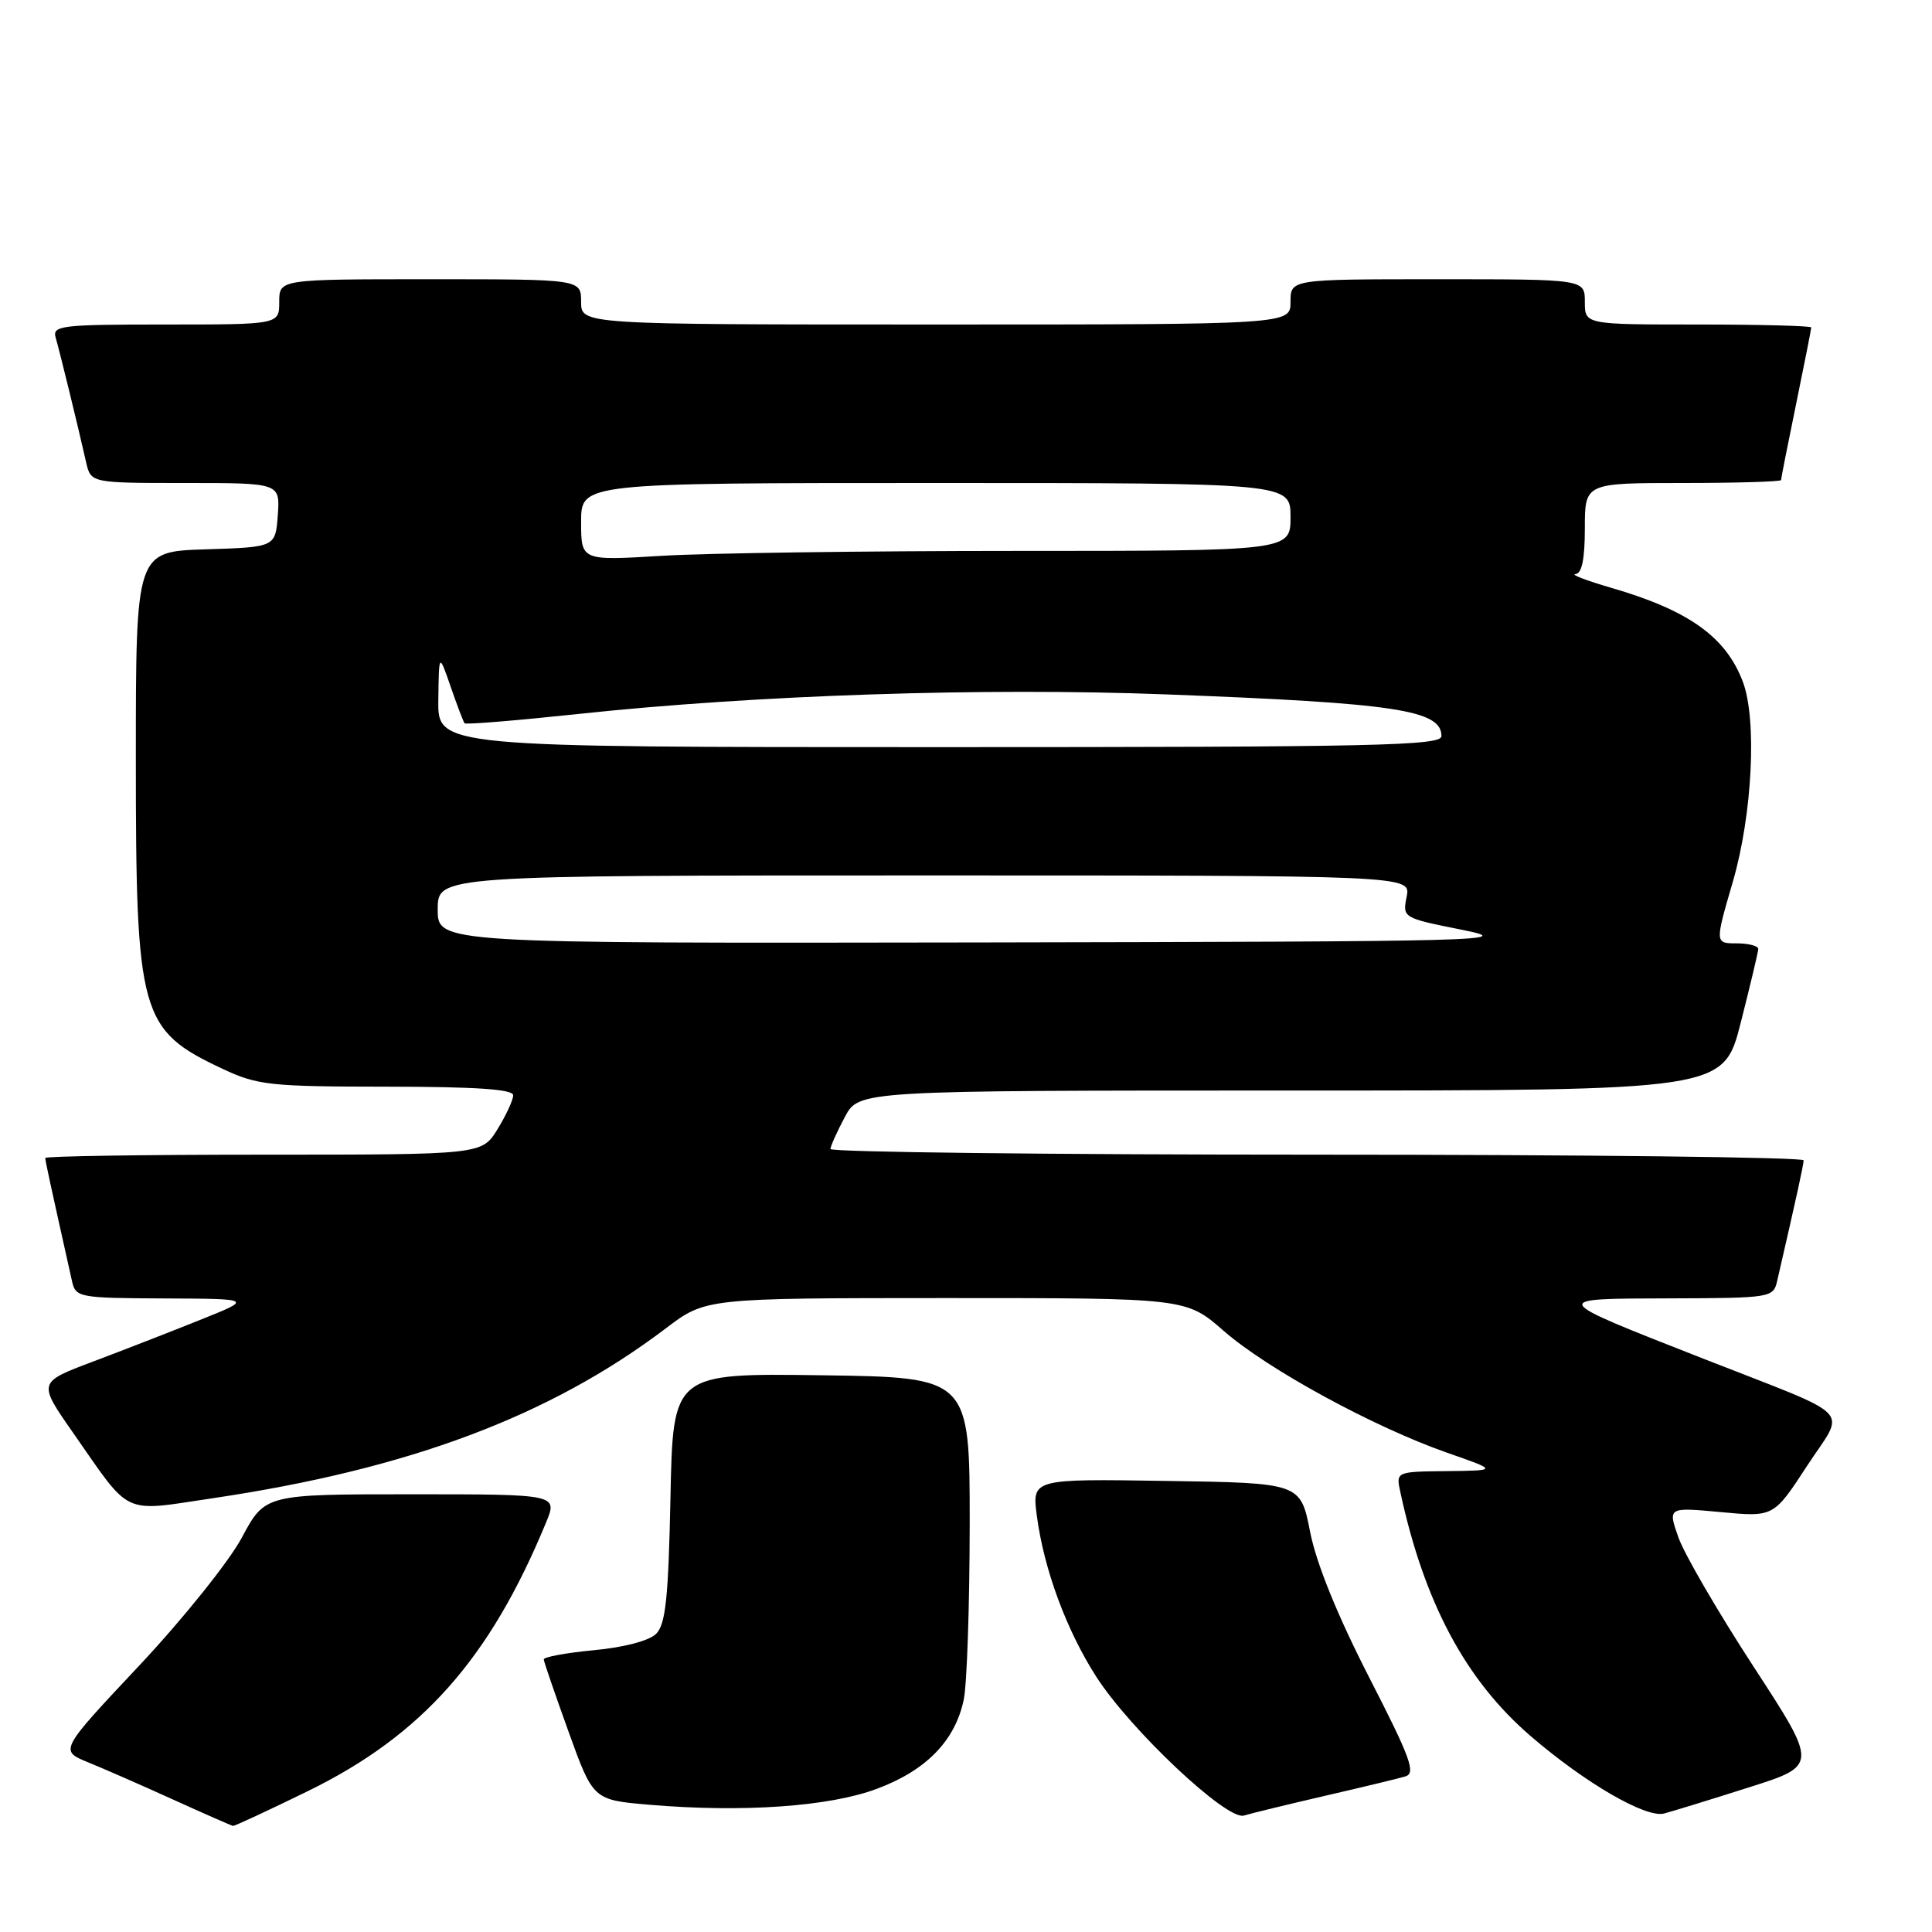 <?xml version="1.0" encoding="UTF-8" standalone="no"?>
<!DOCTYPE svg PUBLIC "-//W3C//DTD SVG 1.1//EN" "http://www.w3.org/Graphics/SVG/1.1/DTD/svg11.dtd" >
<svg xmlns="http://www.w3.org/2000/svg" xmlns:xlink="http://www.w3.org/1999/xlink" version="1.1" viewBox="0 0 256 256">
 <g >
 <path fill="currentColor"
d=" M 40.82 237.32 C 55.93 229.92 64.91 219.79 72.35 201.75 C 73.90 198.00 73.90 198.00 54.51 198.00 C 35.12 198.00 35.12 198.00 32.04 203.75 C 30.34 206.92 24.24 214.53 18.42 220.73 C 7.87 231.96 7.87 231.96 11.68 233.52 C 13.78 234.37 18.88 236.61 23.00 238.48 C 27.12 240.35 30.67 241.91 30.88 241.94 C 31.09 241.97 35.56 239.89 40.82 237.32 Z  M 175.50 237.97 C 180.45 236.83 185.27 235.67 186.20 235.39 C 187.65 234.97 186.93 233.00 181.39 222.20 C 177.20 214.02 174.43 207.19 173.60 203.00 C 172.33 196.50 172.33 196.50 154.53 196.23 C 136.74 195.95 136.74 195.95 137.39 200.88 C 138.33 207.95 141.31 216.02 145.26 222.17 C 149.80 229.24 162.58 241.26 164.82 240.57 C 165.74 240.29 170.55 239.12 175.50 237.97 Z  M 231.70 236.85 C 240.89 233.94 240.89 233.94 232.35 220.83 C 227.66 213.63 223.18 205.93 222.40 203.72 C 220.99 199.71 220.99 199.71 228.00 200.36 C 235.02 201.02 235.02 201.02 239.43 194.26 C 244.57 186.38 246.24 188.10 225.67 180.02 C 205.09 171.94 205.18 172.09 221.23 172.04 C 234.64 172.00 234.97 171.95 235.48 169.75 C 238.08 158.47 238.97 154.39 238.99 153.75 C 238.99 153.34 209.98 153.00 174.50 153.00 C 139.02 153.00 110.02 152.66 110.04 152.25 C 110.06 151.84 110.92 149.93 111.95 148.00 C 113.81 144.50 113.81 144.50 171.09 144.50 C 228.37 144.50 228.37 144.50 230.66 135.50 C 231.92 130.55 232.96 126.16 232.98 125.75 C 232.99 125.34 231.70 125.00 230.12 125.00 C 227.23 125.00 227.23 125.00 229.62 116.80 C 232.20 107.91 232.83 95.32 230.93 90.32 C 228.69 84.39 223.74 80.86 213.50 77.89 C 210.20 76.93 208.06 76.11 208.75 76.07 C 209.60 76.02 210.00 74.10 210.00 70.00 C 210.00 64.00 210.00 64.00 223.00 64.00 C 230.15 64.00 236.00 63.82 236.00 63.61 C 236.00 63.40 236.90 58.85 238.00 53.50 C 239.10 48.15 240.00 43.60 240.00 43.39 C 240.00 43.18 233.25 43.00 225.00 43.00 C 210.00 43.00 210.00 43.00 210.00 40.00 C 210.00 37.00 210.00 37.00 190.50 37.00 C 171.00 37.00 171.00 37.00 171.00 40.00 C 171.00 43.00 171.00 43.00 124.00 43.00 C 77.00 43.00 77.00 43.00 77.00 40.00 C 77.00 37.00 77.00 37.00 57.00 37.00 C 37.00 37.00 37.00 37.00 37.00 40.00 C 37.00 43.00 37.00 43.00 21.93 43.00 C 8.05 43.00 6.91 43.14 7.38 44.75 C 7.90 46.53 10.29 56.28 11.41 61.25 C 12.04 64.00 12.04 64.00 24.58 64.00 C 37.11 64.00 37.11 64.00 36.81 68.25 C 36.50 72.50 36.50 72.50 27.25 72.79 C 18.00 73.08 18.00 73.08 18.00 100.57 C 18.00 134.55 18.54 136.48 29.50 141.63 C 34.12 143.80 35.77 143.98 51.25 143.99 C 63.05 144.00 68.00 144.33 68.00 145.13 C 68.00 145.75 67.06 147.78 65.92 149.63 C 63.84 153.00 63.84 153.00 34.92 153.00 C 19.01 153.00 6.00 153.20 6.00 153.44 C 6.00 153.82 6.58 156.50 9.54 169.75 C 10.02 171.92 10.44 172.00 21.77 172.05 C 33.50 172.10 33.50 172.10 26.50 174.90 C 22.65 176.45 16.24 178.94 12.26 180.44 C 5.02 183.17 5.02 183.17 9.67 189.83 C 17.48 201.02 16.01 200.33 28.21 198.52 C 54.19 194.66 72.85 187.66 88.23 176.01 C 93.50 172.01 93.50 172.01 125.34 172.00 C 157.18 172.00 157.18 172.00 162.16 176.36 C 167.95 181.42 182.00 189.08 191.74 192.49 C 198.50 194.85 198.50 194.85 191.73 194.93 C 184.96 195.00 184.96 195.00 185.56 197.75 C 188.72 212.36 194.20 222.62 202.82 230.04 C 210.04 236.26 218.09 240.93 220.50 240.30 C 221.60 240.01 226.64 238.46 231.70 236.85 Z  M 116.21 237.02 C 122.74 234.58 126.56 230.65 127.70 225.22 C 128.13 223.17 128.48 212.72 128.49 202.00 C 128.50 182.50 128.50 182.50 108.84 182.23 C 89.17 181.96 89.17 181.96 88.84 198.45 C 88.57 211.71 88.20 215.24 86.94 216.49 C 86.02 217.41 82.68 218.29 78.69 218.66 C 75.01 219.01 72.02 219.56 72.05 219.89 C 72.08 220.23 73.57 224.55 75.35 229.50 C 78.60 238.50 78.60 238.50 86.05 239.14 C 98.44 240.19 109.89 239.39 116.21 237.02 Z  M 58.00 120.50 C 58.00 116.00 58.00 116.00 122.47 116.00 C 186.95 116.00 186.95 116.00 186.39 118.81 C 185.83 121.61 185.87 121.63 193.66 123.19 C 201.09 124.67 197.74 124.76 129.75 124.88 C 58.00 125.00 58.00 125.00 58.00 120.50 Z  M 58.08 92.75 C 58.16 86.50 58.16 86.50 59.72 91.00 C 60.57 93.47 61.40 95.65 61.56 95.84 C 61.72 96.03 68.52 95.47 76.67 94.60 C 100.14 92.09 130.35 91.09 154.50 92.01 C 184.97 93.17 191.00 94.08 191.00 97.54 C 191.00 98.81 182.23 99.00 124.50 99.00 C 58.00 99.00 58.00 99.00 58.08 92.75 Z  M 77.00 69.15 C 77.00 64.00 77.00 64.00 124.00 64.00 C 171.00 64.00 171.00 64.00 171.00 68.50 C 171.00 73.00 171.00 73.00 134.66 73.00 C 114.67 73.00 93.52 73.29 87.66 73.65 C 77.00 74.30 77.00 74.30 77.00 69.15 Z "/>
</g>
</svg>